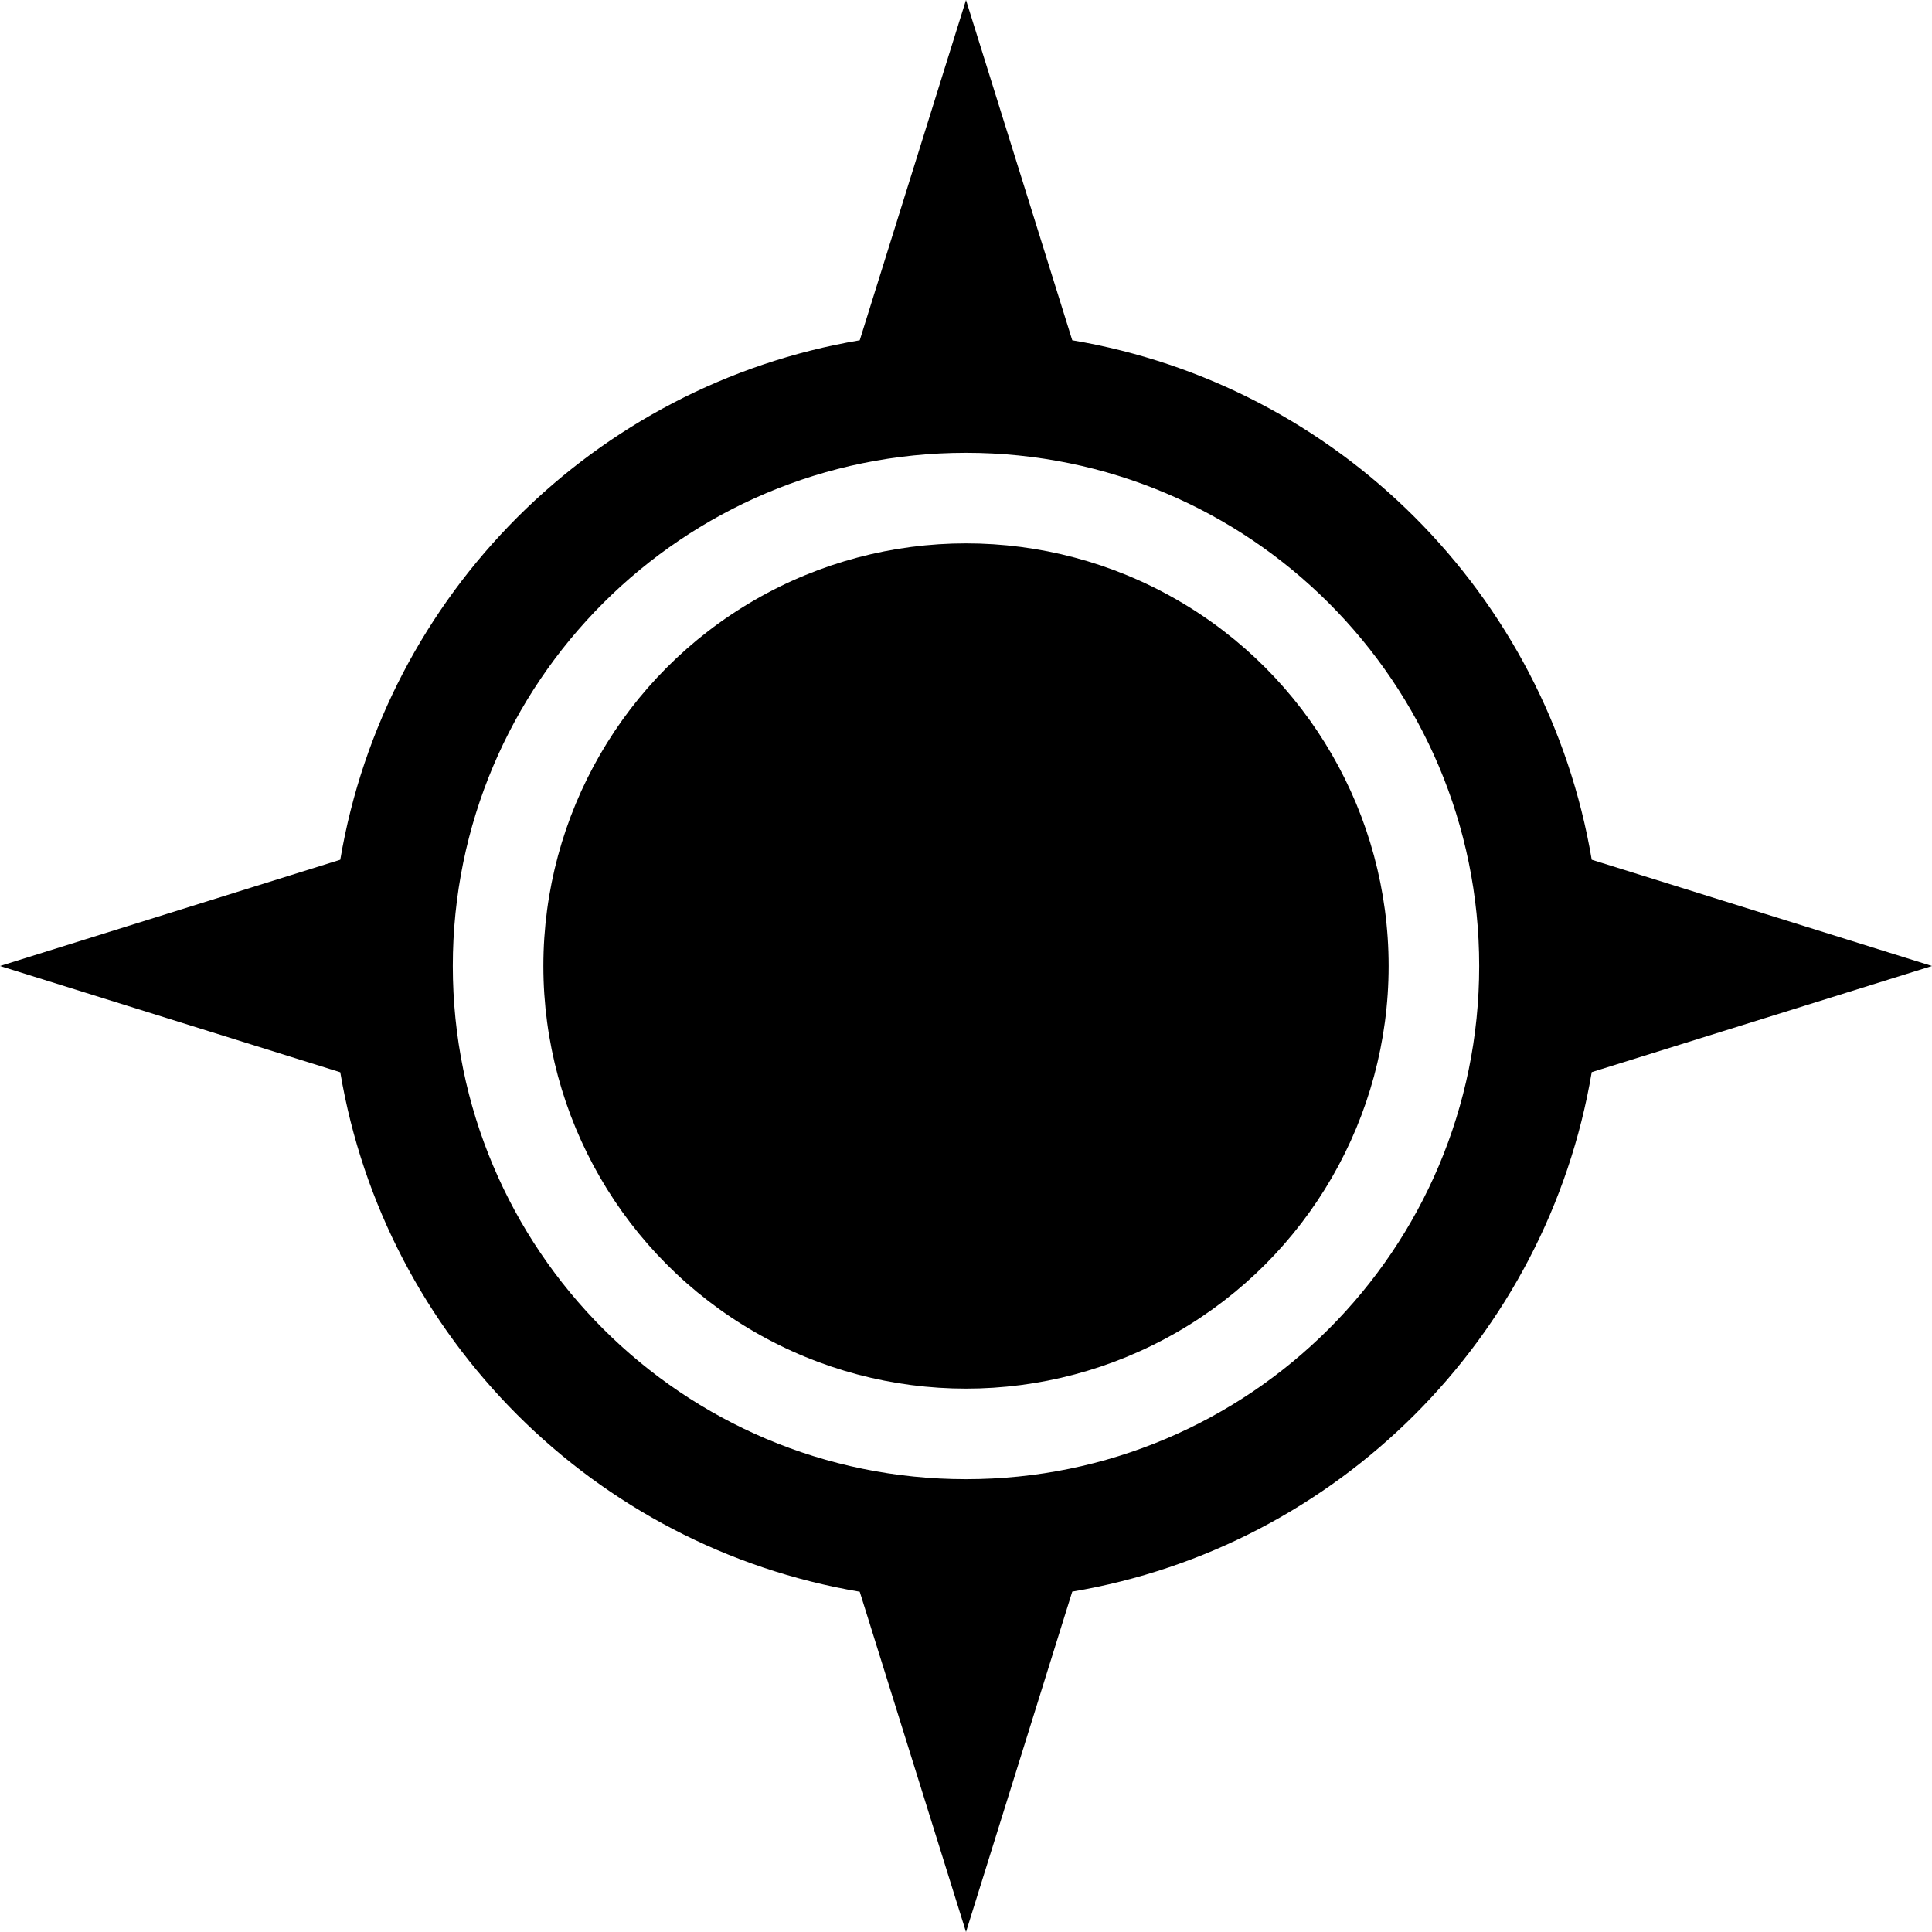 <?xml version="1.0" encoding="iso-8859-1"?>
<!-- Generator: Adobe Illustrator 21.0.2, SVG Export Plug-In . SVG Version: 6.00 Build 0)  -->
<svg version="1.1" id="&#x56FE;&#x5C42;_1" xmlns="http://www.w3.org/2000/svg" xmlns:xlink="http://www.w3.org/1999/xlink" x="0px"
	 y="0px" viewBox="0 0 16 16" style="enable-background:new 0 0 16 16;" xml:space="preserve">
<g>
	<path d="M13.182,7.12c-0.37-2.198-2.104-3.932-4.302-4.302L8,0L7.12,2.818C4.923,3.189,3.189,4.923,2.818,7.12L0,8l2.818,0.88
		c0.37,2.198,2.104,3.932,4.302,4.302L8,16l0.88-2.819c2.197-0.37,3.932-2.104,4.302-4.302L16,8L13.182,7.12z M8,12.25
		c-2.347,0-4.25-1.903-4.25-4.25c0-2.347,1.903-4.25,4.25-4.25S12.25,5.653,12.25,8C12.25,10.347,10.347,12.25,8,12.25z"/>
	<circle cx="8" cy="8" r="3.5"/>
</g>
</svg>
